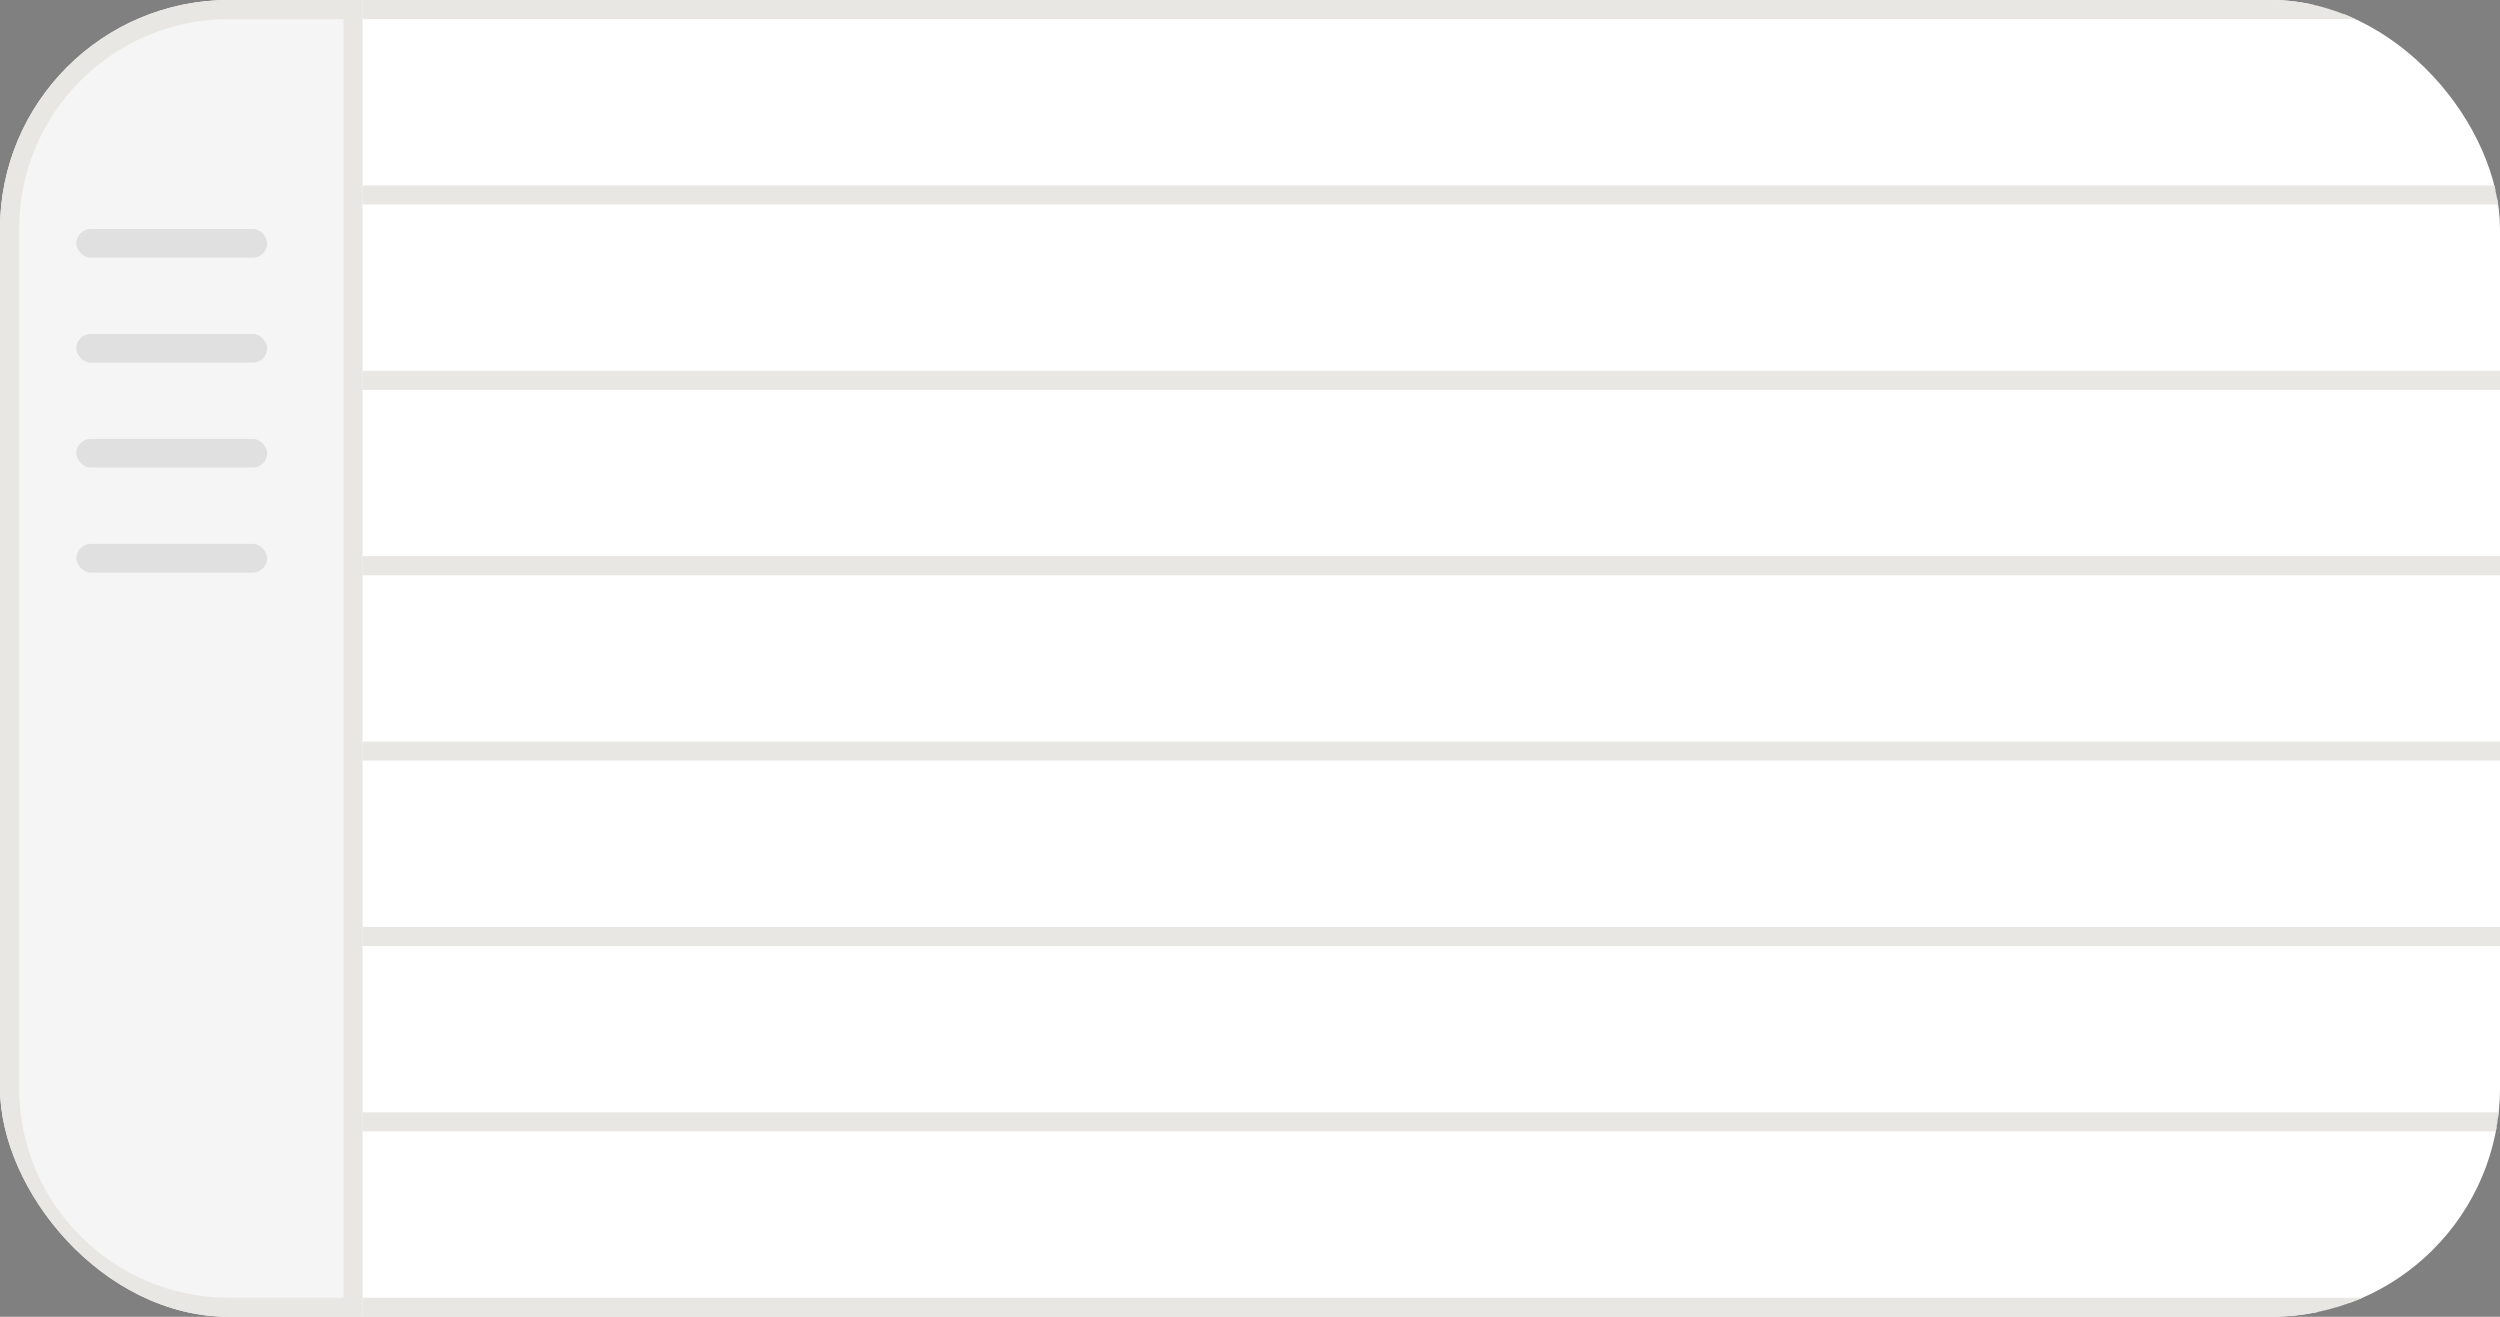 <svg width="131" height="69" viewBox="0 0 131 69" fill="none" xmlns="http://www.w3.org/2000/svg">
<rect x="0" y="0" width="131" height="69" fill="#808080" stroke="none"/>
<g clip-path="url(#clip0_6081_6149)">
<rect width="131" height="69" rx="12" fill="white"/>
<path d="M0.5 12C0.5 5.649 5.649 0.5 12 0.5H18.5V68.5H12C5.649 68.5 0.5 63.351 0.5 57V12Z" fill="#F5F5F5"/>
<path d="M0.5 12C0.5 5.649 5.649 0.5 12 0.5H18.5V68.5H12C5.649 68.5 0.5 63.351 0.5 57V12Z" stroke="#E8E7E4"/>
<rect x="4" y="12" width="10" height="1.5" rx="0.75" fill="#E0E0E0"/>
<rect x="4" y="17.5" width="10" height="1.5" rx="0.75" fill="#E0E0E0"/>
<rect x="4" y="23" width="10" height="1.5" rx="0.75" fill="#E0E0E0"/>
<rect x="4" y="28.5" width="10" height="1.5" rx="0.75" fill="#E0E0E0"/>
<rect x="0.25" y="-0.25" width="112.5" height="0.5" transform="matrix(1 0 0 -1 19 0.5)" fill="#2D2D2D"/>
<rect x="0.25" y="-0.25" width="112.5" height="0.5" transform="matrix(1 0 0 -1 19 0.5)" stroke="#E8E7E4" stroke-width="0.5"/>
<rect x="0.25" y="-0.25" width="112.5" height="0.5" transform="matrix(1 0 0 -1 19 10.214)" fill="#2D2D2D"/>
<rect x="0.25" y="-0.25" width="112.5" height="0.5" transform="matrix(1 0 0 -1 19 10.214)" stroke="#E8E7E4" stroke-width="0.5"/>
<rect x="0.25" y="-0.25" width="112.5" height="0.5" transform="matrix(1 0 0 -1 19 19.929)" fill="#2D2D2D"/>
<rect x="0.25" y="-0.25" width="112.5" height="0.5" transform="matrix(1 0 0 -1 19 19.929)" stroke="#E8E7E4" stroke-width="0.5"/>
<rect x="0.25" y="-0.25" width="112.5" height="0.5" transform="matrix(1 0 0 -1 19 29.643)" fill="#2D2D2D"/>
<rect x="0.25" y="-0.25" width="112.5" height="0.5" transform="matrix(1 0 0 -1 19 29.643)" stroke="#E8E7E4" stroke-width="0.5"/>
<rect x="0.25" y="-0.25" width="112.5" height="0.5" transform="matrix(1 0 0 -1 19 39.357)" fill="#2D2D2D"/>
<rect x="0.25" y="-0.25" width="112.5" height="0.5" transform="matrix(1 0 0 -1 19 39.357)" stroke="#E8E7E4" stroke-width="0.5"/>
<rect x="0.25" y="-0.25" width="112.5" height="0.5" transform="matrix(1 0 0 -1 19 49.071)" fill="#2D2D2D"/>
<rect x="0.25" y="-0.25" width="112.5" height="0.5" transform="matrix(1 0 0 -1 19 49.071)" stroke="#E8E7E4" stroke-width="0.5"/>
<rect x="0.25" y="-0.25" width="112.5" height="0.5" transform="matrix(1 0 0 -1 19 58.786)" fill="#2D2D2D"/>
<rect x="0.25" y="-0.25" width="112.5" height="0.5" transform="matrix(1 0 0 -1 19 58.786)" stroke="#E8E7E4" stroke-width="0.5"/>
<rect x="0.25" y="-0.25" width="112.5" height="0.5" transform="matrix(1 0 0 -1 19 68.5)" fill="#2D2D2D"/>
<rect x="0.25" y="-0.25" width="112.5" height="0.5" transform="matrix(1 0 0 -1 19 68.5)" stroke="#E8E7E4" stroke-width="0.5"/>
</g>
<defs>
<clipPath id="clip0_6081_6149">
<rect width="131" height="69" rx="12" fill="white"/>
</clipPath>
</defs>
</svg>
